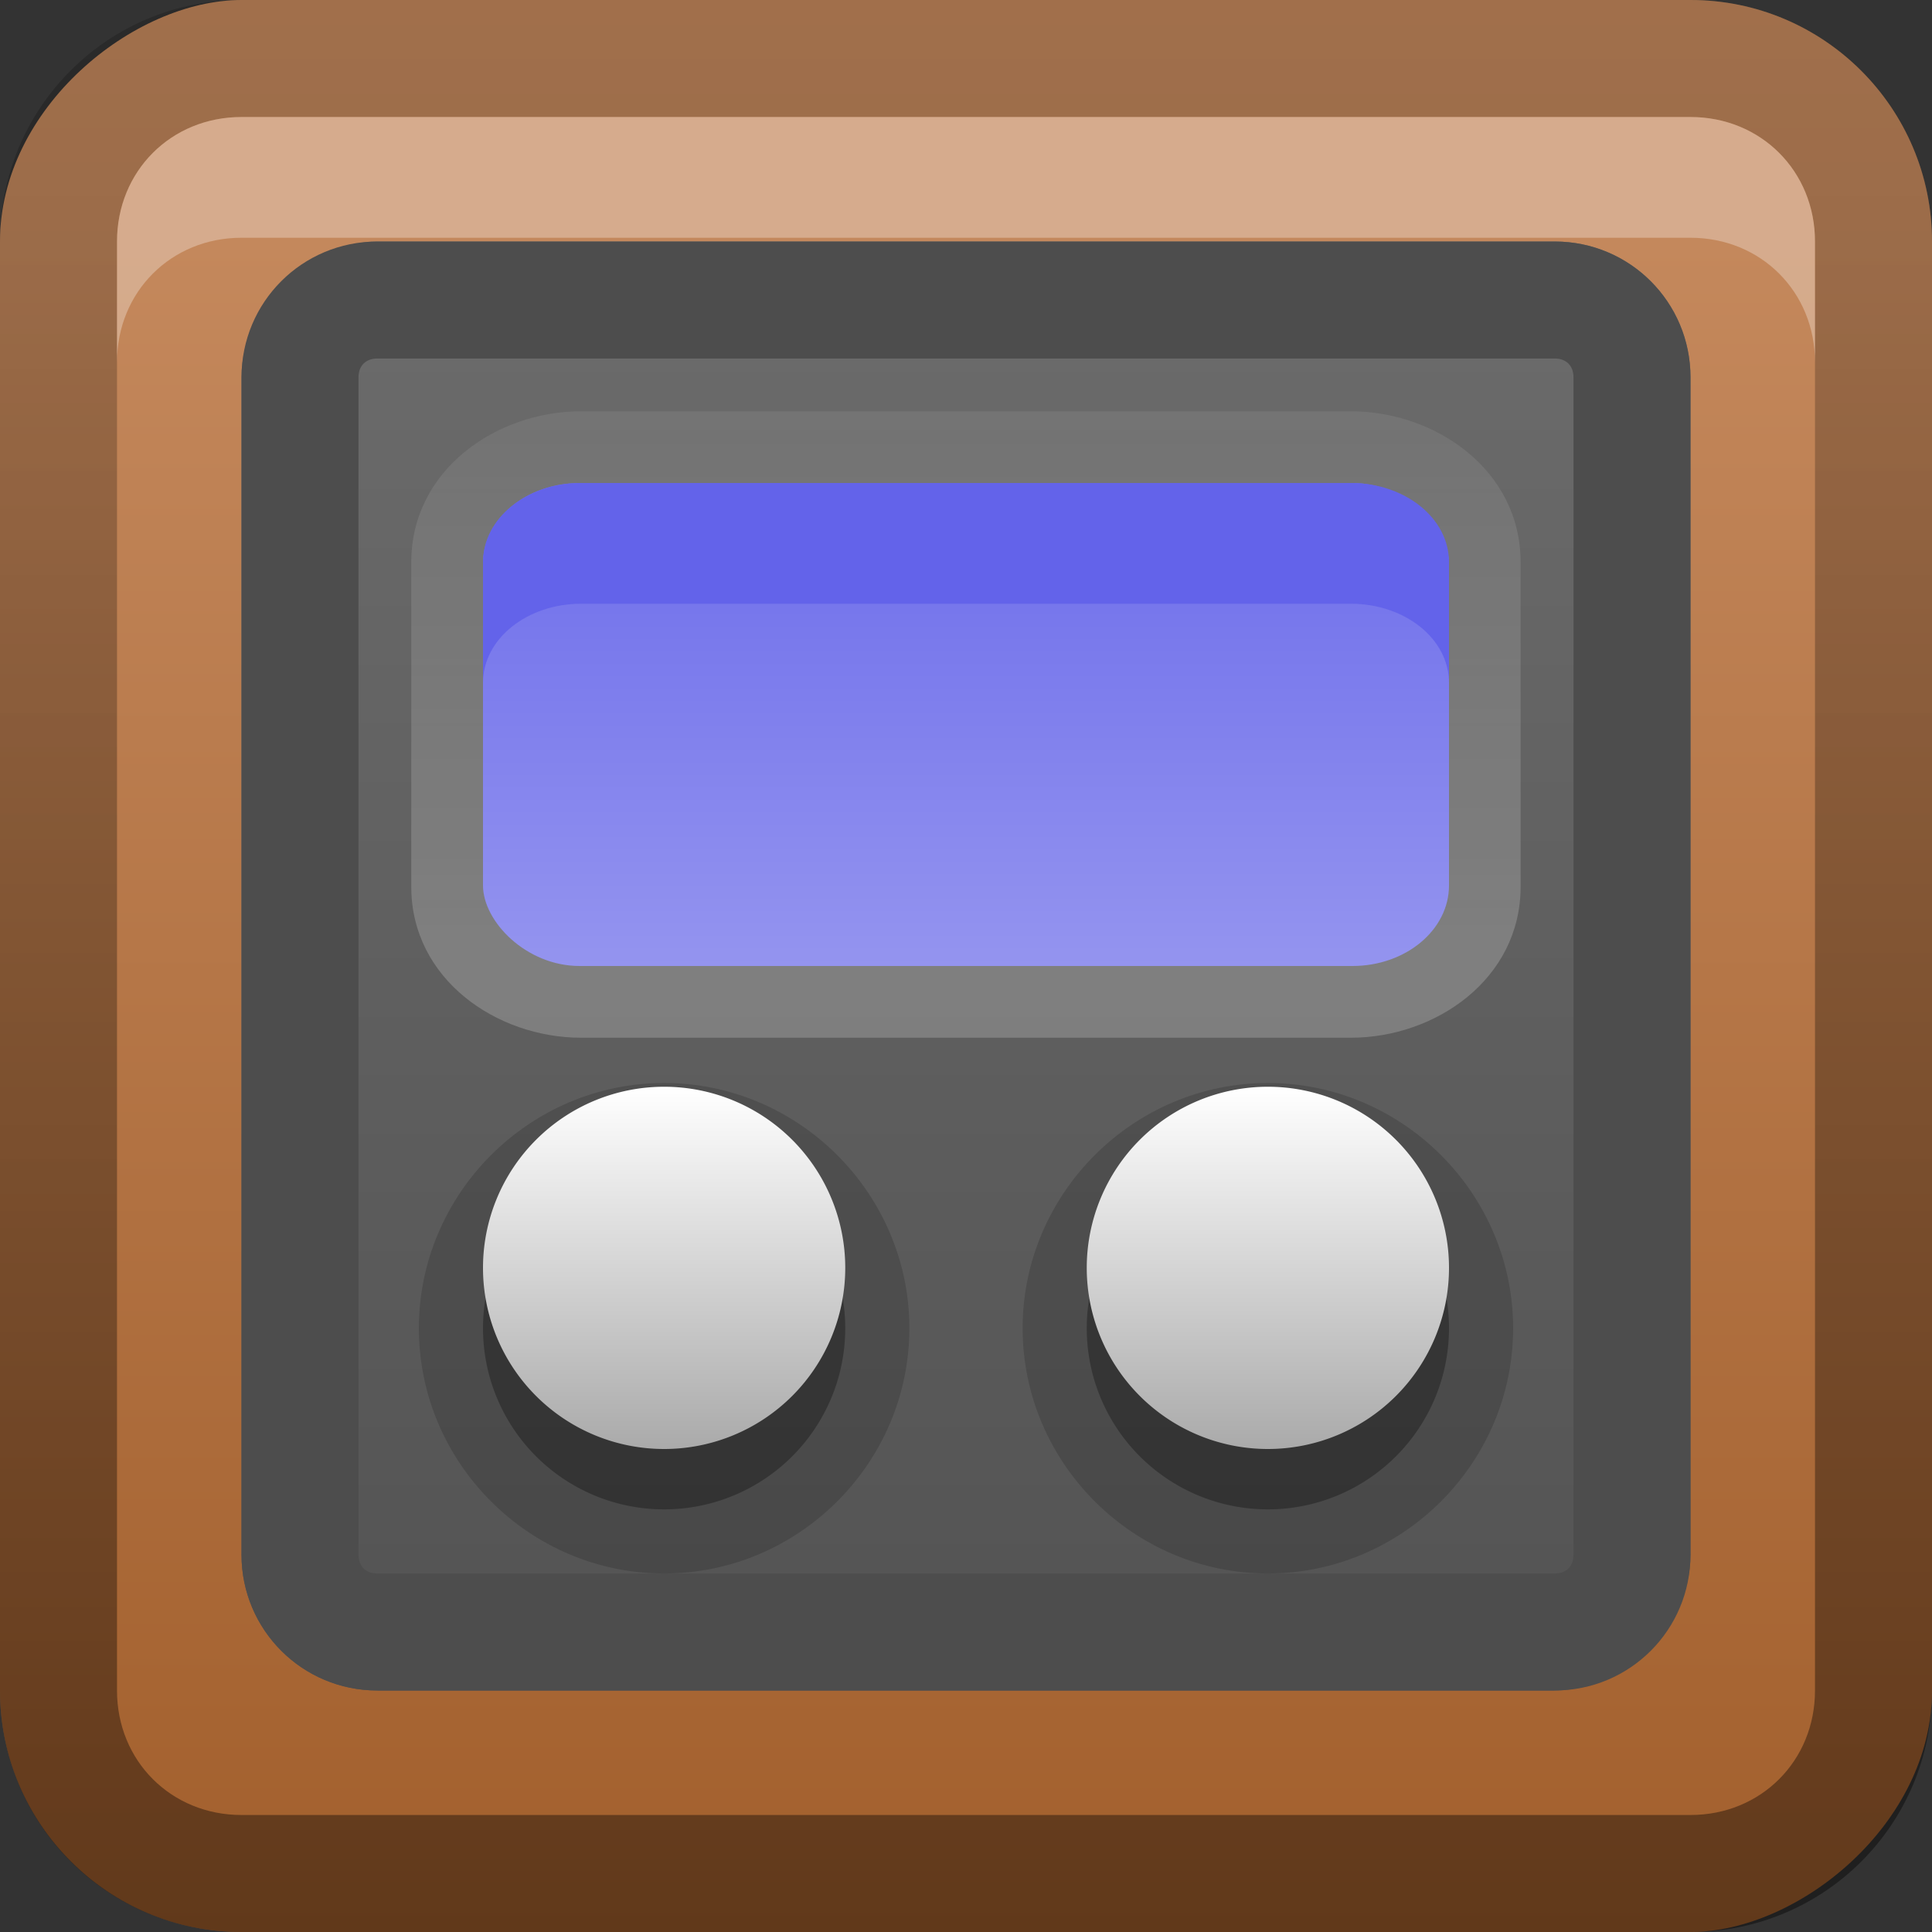 <?xml version="1.0" encoding="UTF-8" standalone="no"?>
<!-- Created with Inkscape (http://www.inkscape.org/) -->

<svg
   xmlns:dc="http://purl.org/dc/elements/1.1/"
   xmlns:cc="http://creativecommons.org/ns#"
   xmlns:rdf="http://www.w3.org/1999/02/22-rdf-syntax-ns#"
   xmlns:svg="http://www.w3.org/2000/svg"
   xmlns="http://www.w3.org/2000/svg"
   xmlns:xlink="http://www.w3.org/1999/xlink"
   xmlns:sodipodi="http://sodipodi.sourceforge.net/DTD/sodipodi-0.dtd"
   xmlns:inkscape="http://www.inkscape.org/namespaces/inkscape"
   width="16"
   height="16"
   id="svg2"
   sodipodi:version="0.32"
   inkscape:version="0.47 r22583"
   version="1.0"
   sodipodi:docname="radio.svg"
   inkscape:output_extension="org.inkscape.output.svg.inkscape"
   style="display:inline">
  <rect width="100%" height="100%" fill="#333333" stroke="none"/>
  <defs
     id="defs4">
    <linearGradient
       inkscape:collect="always"
       id="linearGradient3732">
      <stop
         style="stop-color:#ffffff;stop-opacity:1;"
         offset="0"
         id="stop3734" />
      <stop
         style="stop-color:#ffffff;stop-opacity:0;"
         offset="1"
         id="stop3736" />
    </linearGradient>
    <inkscape:perspective
       sodipodi:type="inkscape:persp3d"
       inkscape:vp_x="0 : 8 : 1"
       inkscape:vp_y="0 : 1000 : 0"
       inkscape:vp_z="16 : 8 : 1"
       inkscape:persp3d-origin="8 : 5.3333333 : 1"
       id="perspective35" />
    <linearGradient
       inkscape:collect="always"
       id="linearGradient3327">
      <stop
         style="stop-color:#000000;stop-opacity:1;"
         offset="0"
         id="stop3330" />
      <stop
         style="stop-color:#000000;stop-opacity:0;"
         offset="1"
         id="stop3333" />
    </linearGradient>
    <linearGradient
       id="ButtonColor"
       x1="10.32"
       y1="21"
       x2="10.32"
       y2="0.999"
       gradientUnits="userSpaceOnUse">
      <stop
         style="stop-color:#29669f;stop-opacity:1;"
         offset="0"
         id="stop3189" />
      <stop
         style="stop-color:#88b6e0;stop-opacity:1;"
         offset="1"
         id="stop3191" />
    </linearGradient>
    <linearGradient
       inkscape:collect="always"
       xlink:href="#linearGradient3670-3"
       id="linearGradient3204"
       x1="1"
       y1="9"
       x2="15"
       y2="9"
       gradientUnits="userSpaceOnUse"
       gradientTransform="translate(-17,-2)" />
    <linearGradient
       inkscape:collect="always"
       xlink:href="#linearGradient3327"
       id="linearGradient3629"
       x1="0"
       y1="8"
       x2="29.017"
       y2="8"
       gradientUnits="userSpaceOnUse"
       gradientTransform="matrix(0,-1,1,0,0,16)" />
    <linearGradient
       inkscape:collect="always"
       xlink:href="#SVGID_1_-4"
       id="linearGradient3765"
       gradientUnits="userSpaceOnUse"
       gradientTransform="matrix(0.093,0,0,0.041,-26.756,8.025)"
       x1="383.289"
       y1="0"
       x2="383.289"
       y2="218.48" />
    <linearGradient
       id="SVGID_1_-4"
       gradientUnits="userSpaceOnUse"
       x1="383.289"
       y1="0"
       x2="383.289"
       y2="218.48">
      <stop
         offset="0.006"
         style="stop-color:#ED2828"
         id="stop3143-2" />
      <stop
         offset="0.5"
         style="stop-color:#EF3B39"
         id="stop3145-1" />
      <stop
         offset="0.994"
         style="stop-color:#C02126"
         id="stop3147-3" />
    </linearGradient>
    <linearGradient
       y2="180.675"
       x2="175.308"
       y1="73.254"
       x1="175.308"
       gradientUnits="userSpaceOnUse"
       id="linearGradient3749-5">
      <stop
         id="stop3751-8"
         style="stop-color:#000000;stop-opacity:1;"
         offset="0" />
      <stop
         id="stop3753-7"
         style="stop-color:#000000;stop-opacity:0.473;"
         offset="0.994" />
    </linearGradient>
    <linearGradient
       inkscape:collect="always"
       xlink:href="#linearGradient3749-5"
       id="linearGradient3754"
       gradientUnits="userSpaceOnUse"
       gradientTransform="matrix(0.042,0,0,0.034,1.944,0.786)"
       x1="175.308"
       y1="73.254"
       x2="175.308"
       y2="180.675" />
    <linearGradient
       inkscape:collect="always"
       xlink:href="#linearGradient3749-5"
       id="linearGradient3756"
       gradientUnits="userSpaceOnUse"
       gradientTransform="matrix(0.05,0,0,0.034,2.48,0.786)"
       x1="175.308"
       y1="73.254"
       x2="175.308"
       y2="180.675" />
    <linearGradient
       y2="180.675"
       x2="175.308"
       y1="73.254"
       x1="175.308"
       gradientTransform="matrix(0.049,0,0,0.034,3.116,0.786)"
       gradientUnits="userSpaceOnUse"
       id="linearGradient3809"
       xlink:href="#linearGradient3749-5"
       inkscape:collect="always" />
    <inkscape:perspective
       id="perspective3980"
       inkscape:persp3d-origin="0.5 : 0.33333333 : 1"
       inkscape:vp_z="1 : 0.5 : 1"
       inkscape:vp_y="0 : 1000 : 0"
       inkscape:vp_x="0 : 0.5 : 1"
       sodipodi:type="inkscape:persp3d" />
    <linearGradient
       inkscape:collect="always"
       xlink:href="#linearGradient3187"
       id="linearGradient3773"
       gradientUnits="userSpaceOnUse"
       gradientTransform="matrix(0.75,0,0,0.75,-16.25,-0.25)"
       x1="3"
       y1="11"
       x2="25"
       y2="11" />
    <linearGradient
       id="linearGradient3187">
      <stop
         style="stop-color:#535353;stop-opacity:1;"
         offset="0"
         id="stop3189-1" />
      <stop
         style="stop-color:#757575;stop-opacity:1;"
         offset="1"
         id="stop3191-7" />
    </linearGradient>
    <linearGradient
       inkscape:collect="always"
       xlink:href="#linearGradient3670-3"
       id="linearGradient3181"
       x1="-3.061"
       y1="27.258"
       x2="-3.061"
       y2="7.254"
       gradientUnits="userSpaceOnUse"
       gradientTransform="translate(12.119,-7.258)" />
    <linearGradient
       id="linearGradient3670-3">
      <stop
         id="stop3672-5"
         offset="0"
         style="stop-color:#a25f2c;stop-opacity:1;" />
      <stop
         id="stop3674-6"
         offset="1"
         style="stop-color:#c4885c;stop-opacity:1;" />
    </linearGradient>
    <linearGradient
       y2="7.254"
       x2="-3.061"
       y1="27.258"
       x1="-3.061"
       gradientTransform="translate(-11.328,-9.968)"
       gradientUnits="userSpaceOnUse"
       id="linearGradient3994"
       xlink:href="#linearGradient3670-3"
       inkscape:collect="always" />
    <linearGradient
       inkscape:collect="always"
       xlink:href="#linearGradient3187"
       id="linearGradient3667"
       gradientUnits="userSpaceOnUse"
       gradientTransform="matrix(0.75,0,0,0.75,-16.25,-0.25)"
       x1="3"
       y1="11"
       x2="25"
       y2="11" />
    <linearGradient
       inkscape:collect="always"
       xlink:href="#linearGradient3187"
       id="linearGradient3671"
       gradientUnits="userSpaceOnUse"
       gradientTransform="matrix(0.75,0,0,0.75,-16.25,-0.25)"
       x1="3"
       y1="11"
       x2="25"
       y2="11" />
    <linearGradient
       inkscape:collect="always"
       xlink:href="#linearGradient3187"
       id="linearGradient3673"
       gradientUnits="userSpaceOnUse"
       gradientTransform="matrix(0,-0.75,0.75,0,-0.25,16.25)"
       x1="3"
       y1="11"
       x2="25"
       y2="11" />
    <inkscape:perspective
       id="perspective4004"
       inkscape:persp3d-origin="0.5 : 0.33333333 : 1"
       inkscape:vp_z="1 : 0.5 : 1"
       inkscape:vp_y="0 : 1000 : 0"
       inkscape:vp_x="0 : 0.5 : 1"
       sodipodi:type="inkscape:persp3d" />
    <linearGradient
       gradientTransform="matrix(0.9,0,0,0.833,-15.6,-14.333)"
       y2="28"
       x2="29.556"
       y1="22"
       x1="29.556"
       gradientUnits="userSpaceOnUse"
       id="linearGradient4672"
       xlink:href="#linearGradient3949-1"
       inkscape:collect="always" />
    <linearGradient
       id="linearGradient3949-1">
      <stop
         style="stop-color:#6d6deb;stop-opacity:1;"
         offset="0"
         id="stop3951-8" />
      <stop
         style="stop-color:#9494ef;stop-opacity:1;"
         offset="1"
         id="stop3953-6" />
    </linearGradient>
    <linearGradient
       y2="28"
       x2="29.556"
       y1="22"
       x1="29.556"
       gradientTransform="matrix(0.8,0,0,0.667,-15.2,-10.667)"
       gradientUnits="userSpaceOnUse"
       id="linearGradient4013"
       xlink:href="#linearGradient3949-1"
       inkscape:collect="always" />
    <inkscape:perspective
       id="perspective4023"
       inkscape:persp3d-origin="0.5 : 0.33333333 : 1"
       inkscape:vp_z="1 : 0.5 : 1"
       inkscape:vp_y="0 : 1000 : 0"
       inkscape:vp_x="0 : 0.5 : 1"
       sodipodi:type="inkscape:persp3d" />
    <linearGradient
       inkscape:collect="always"
       xlink:href="#linearGradient3873-5"
       id="linearGradient3930"
       x1="66"
       y1="27"
       x2="72"
       y2="27"
       gradientUnits="userSpaceOnUse" />
    <linearGradient
       id="linearGradient3873-5">
      <stop
         style="stop-color:#ffffff;stop-opacity:1;"
         offset="0"
         id="stop3875-9" />
      <stop
         style="stop-color:#aaaaaa;stop-opacity:1;"
         offset="1"
         id="stop3877-4" />
    </linearGradient>
    <linearGradient
       inkscape:collect="always"
       xlink:href="#linearGradient3873-5"
       id="linearGradient3722"
       gradientUnits="userSpaceOnUse"
       x1="66"
       y1="27"
       x2="72"
       y2="27" />
    <linearGradient
       inkscape:collect="always"
       xlink:href="#linearGradient3949-1"
       id="linearGradient3726"
       gradientUnits="userSpaceOnUse"
       gradientTransform="matrix(0.8,0,0,0.667,-15.2,-10.667)"
       x1="29.556"
       y1="22"
       x2="29.556"
       y2="28" />
    <linearGradient
       inkscape:collect="always"
       xlink:href="#linearGradient3732"
       id="linearGradient3738"
       x1="9"
       y1="8"
       x2="9"
       y2="1"
       gradientUnits="userSpaceOnUse" />
    <linearGradient
       inkscape:collect="always"
       xlink:href="#linearGradient3949-1"
       id="linearGradient3744"
       gradientUnits="userSpaceOnUse"
       gradientTransform="matrix(0.8,0,0,0.667,-15.2,-9.667)"
       x1="29.556"
       y1="22"
       x2="29.556"
       y2="28" />
    <linearGradient
       inkscape:collect="always"
       xlink:href="#linearGradient3949-1"
       id="linearGradient3746"
       gradientUnits="userSpaceOnUse"
       gradientTransform="matrix(0.8,0,0,0.667,-15.2,-10.667)"
       x1="29.556"
       y1="22"
       x2="29.556"
       y2="28" />
  </defs>
  <sodipodi:namedview
     id="base"
     pagecolor="#ffffff"
     bordercolor="#e7e7e7"
     borderopacity="1"
     inkscape:pageopacity="0.0"
     inkscape:pageshadow="2"
     inkscape:zoom="24.109577"
     inkscape:cx="-12.4393"
     inkscape:cy="7.5576984"
     inkscape:document-units="px"
     inkscape:current-layer="layer1"
     showgrid="true"
     inkscape:showpageshadow="false"
     showguides="false"
     inkscape:guide-bbox="true"
     inkscape:window-width="1920"
     inkscape:window-height="1023"
     inkscape:window-x="0"
     inkscape:window-y="24"
     inkscape:window-maximized="1"
     inkscape:snap-global="true">
    <sodipodi:guide
       orientation="1,0"
       position="0,112"
       id="guide2383" />
    <sodipodi:guide
       orientation="0,1"
       position="26.278,128"
       id="guide2385" />
    <sodipodi:guide
       orientation="1,0"
       position="128,54.082"
       id="guide2387" />
    <sodipodi:guide
       orientation="0,1"
       position="78.156,0"
       id="guide2389" />
    <sodipodi:guide
       orientation="0,1"
       position="60.864,64.085"
       id="guide2391" />
    <inkscape:grid
       type="xygrid"
       id="grid3672"
       visible="true"
       enabled="true" />
  </sodipodi:namedview>
  <g
     inkscape:label="Button"
     inkscape:groupmode="layer"
     id="layer1">
    <rect
       ry="2"
       rx="2"
       y="0"
       x="-16"
       height="16"
       width="16"
       id="rect3196"
       style="fill:url(#linearGradient3204);fill-opacity:1.0;fill-rule:nonzero;stroke:none"
       transform="matrix(0,-1,1,0,0,0)" />
    <path
       style="opacity:0.4;fill:url(#linearGradient3629);fill-opacity:1;fill-rule:nonzero;stroke:none"
       d="m 0,14 c 0,1.108 0.892,2 2,2 l 12,0 c 1.108,0 2,-0.892 2,-2 L 16,2 C 16,0.892 15.108,0 14,0 L 2,0 C 0.892,0 0,0.892 0,2 l 0,12 z m 0.969,0 0,-12 C 0.969,1.417 1.417,0.969 2,0.969 l 12,0 c 0.583,0 1.031,0.448 1.031,1.031 l 0,12 c 0,0.583 -0.448,1.031 -1.031,1.031 l -12,0 C 1.417,15.031 0.969,14.583 0.969,14 z"
       id="rect2835" />
    <path
       style="fill:#ffffff;fill-opacity:1;fill-rule:nonzero;stroke:none;opacity:0.3"
       d="M 2 0.969 C 1.417 0.969 0.969 1.417 0.969 2 L 0.969 3 C 0.969 2.417 1.417 1.969 2 1.969 L 14 1.969 C 14.583 1.969 15.031 2.417 15.031 3 L 15.031 2 C 15.031 1.417 14.583 0.969 14 0.969 L 2 0.969 z "
       id="path2843" />
    <rect
       style="fill:url(#linearGradient3773);fill-opacity:1;stroke:none;display:inline"
       id="rect3868"
       width="12"
       height="12"
       x="-14"
       y="2"
       rx="1.125"
       ry="1.125"
       transform="matrix(0,-1,1,0,0,0)" />
    <path
       style="fill:#4d4d4d;fill-opacity:1;stroke:none;display:inline"
       d="M 3.125 2 C 2.502 2 2 2.502 2 3.125 L 2 12.875 C 2 13.498 2.502 14 3.125 14 L 12.875 14 C 13.498 14 14 13.498 14 12.875 L 14 3.125 C 14 2.502 13.498 2 12.875 2 L 3.125 2 z M 3.125 2.969 L 12.875 2.969 C 12.971 2.969 13.031 3.029 13.031 3.125 L 13.031 12.875 C 13.031 12.971 12.971 13.031 12.875 13.031 L 3.125 13.031 C 3.029 13.031 2.969 12.971 2.969 12.875 L 2.969 3.125 C 2.969 3.029 3.029 2.969 3.125 2.969 z "
       id="rect3663" />
    <path
       sodipodi:type="inkscape:offset"
       inkscape:radius="0.59386444"
       inkscape:original="M 4.8125 4 C 4.3693 4 4 4.2869167 4 4.65625 L 4 7.34375 C 4 7.7130833 4.3693 8 4.8125 8 L 11.1875 8 C 11.6307 8 12 7.7130833 12 7.34375 L 12 4.65625 C 12 4.2869167 11.6307 4 11.1875 4 L 4.8125 4 z "
       style="color:#000000;fill:url(#linearGradient3738);fill-opacity:1;fill-rule:nonzero;stroke:none;stroke-width:1;marker:none;visibility:visible;display:inline;overflow:visible;enable-background:accumulate;opacity:0.2"
       id="path3728"
       d="m 4.812,3.406 c -0.7,0 -1.406,0.485 -1.406,1.25 l 0,2.688 c 0,0.765 0.707,1.25 1.406,1.25 l 6.375,0 c 0.7,0 1.406,-0.485 1.406,-1.25 l 0,-2.688 c 0,-0.765 -0.707,-1.25 -1.406,-1.25 l -6.375,0 z" />
    <rect
       style="color:#000000;fill:url(#linearGradient4013);fill-opacity:1;fill-rule:nonzero;stroke:none;stroke-width:1;marker:none;visibility:visible;display:inline;overflow:visible;enable-background:accumulate"
       id="rect3849"
       width="8"
       height="4"
       x="4"
       y="4"
       rx="0.8"
       ry="0.667" />
    <path
       sodipodi:type="inkscape:offset"
       inkscape:radius="1.0624744"
       inkscape:original="M 69 24 C 67.343146 24 66 25.343146 66 27 C 66 28.656854 67.343146 30 69 30 C 70.656854 30 72 28.656854 72 27 C 72 25.343146 70.656854 24 69 24 z "
       style="opacity:0.15;color:#000000;fill:#000000;fill-opacity:1;fill-rule:nonzero;stroke:none;stroke-width:0.75;marker:none;visibility:visible;display:inline;overflow:visible;enable-background:accumulate"
       id="path3908"
       d="m 69,22.938 c -2.231,0 -4.062,1.831 -4.062,4.062 0,2.231 1.831,4.062 4.062,4.062 2.231,0 4.062,-1.831 4.062,-4.062 0,-2.231 -1.831,-4.062 -4.062,-4.062 z"
       transform="matrix(0.5,0,0,0.5,-29,-2.5)" />
    <path
       transform="matrix(0.5,0,0,0.5,-29,-2.5)"
       d="m 72,27 a 3,3 0 1 1 -6,0 3,3 0 1 1 6,0 z"
       sodipodi:ry="3"
       sodipodi:rx="3"
       sodipodi:cy="27"
       sodipodi:cx="69"
       id="path3878"
       style="opacity:0.3;color:#000000;fill:#000000;fill-opacity:1;fill-rule:nonzero;stroke:none;stroke-width:0.75;marker:none;visibility:visible;display:inline;overflow:visible;enable-background:accumulate"
       sodipodi:type="arc" />
    <path
       sodipodi:type="arc"
       style="color:#000000;fill:url(#linearGradient3930);fill-opacity:1;fill-rule:nonzero;stroke:none;stroke-width:0.75;marker:none;visibility:visible;display:inline;overflow:visible;enable-background:accumulate"
       id="path3874"
       sodipodi:cx="69"
       sodipodi:cy="27"
       sodipodi:rx="3"
       sodipodi:ry="3"
       d="m 72,27 a 3,3 0 1 1 -6,0 3,3 0 1 1 6,0 z"
       transform="matrix(0,0.5,-0.5,0,19,-24)" />
    <path
       transform="matrix(0.5,0,0,0.5,-24,-2.5)"
       d="m 69,22.938 c -2.231,0 -4.062,1.831 -4.062,4.062 0,2.231 1.831,4.062 4.062,4.062 2.231,0 4.062,-1.831 4.062,-4.062 0,-2.231 -1.831,-4.062 -4.062,-4.062 z"
       id="path3716"
       style="opacity:0.15;color:#000000;fill:#000000;fill-opacity:1;fill-rule:nonzero;stroke:none;stroke-width:0.75;marker:none;visibility:visible;display:inline;overflow:visible;enable-background:accumulate"
       inkscape:original="M 69 24 C 67.343146 24 66 25.343146 66 27 C 66 28.656854 67.343146 30 69 30 C 70.656854 30 72 28.656854 72 27 C 72 25.343146 70.656854 24 69 24 z "
       inkscape:radius="1.0624744"
       sodipodi:type="inkscape:offset" />
    <path
       sodipodi:type="arc"
       style="opacity:0.3;color:#000000;fill:#000000;fill-opacity:1;fill-rule:nonzero;stroke:none;stroke-width:0.75;marker:none;visibility:visible;display:inline;overflow:visible;enable-background:accumulate"
       id="path3718"
       sodipodi:cx="69"
       sodipodi:cy="27"
       sodipodi:rx="3"
       sodipodi:ry="3"
       d="m 72,27 a 3,3 0 1 1 -6,0 3,3 0 1 1 6,0 z"
       transform="matrix(0.5,0,0,0.5,-24,-2.5)" />
    <path
       transform="matrix(0,0.5,-0.5,0,24,-24)"
       d="m 72,27 a 3,3 0 1 1 -6,0 3,3 0 1 1 6,0 z"
       sodipodi:ry="3"
       sodipodi:rx="3"
       sodipodi:cy="27"
       sodipodi:cx="69"
       id="path3720"
       style="color:#000000;fill:url(#linearGradient3722);fill-opacity:1;fill-rule:nonzero;stroke:none;stroke-width:0.75;marker:none;visibility:visible;display:inline;overflow:visible;enable-background:accumulate"
       sodipodi:type="arc" />
    <path
       style="color:#000000;fill:#6363ea;fill-opacity:1;fill-rule:nonzero;stroke:none;stroke-width:1;marker:none;visibility:visible;display:inline;overflow:visible;enable-background:accumulate"
       d="M 4.812 4 C 4.369 4 4 4.287 4 4.656 L 4 5.656 C 4 5.287 4.369 5 4.812 5 L 11.188 5 C 11.631 5 12 5.287 12 5.656 L 12 4.656 C 12 4.287 11.631 4 11.188 4 L 4.812 4 z "
       id="rect3740" />
  </g>
</svg>
